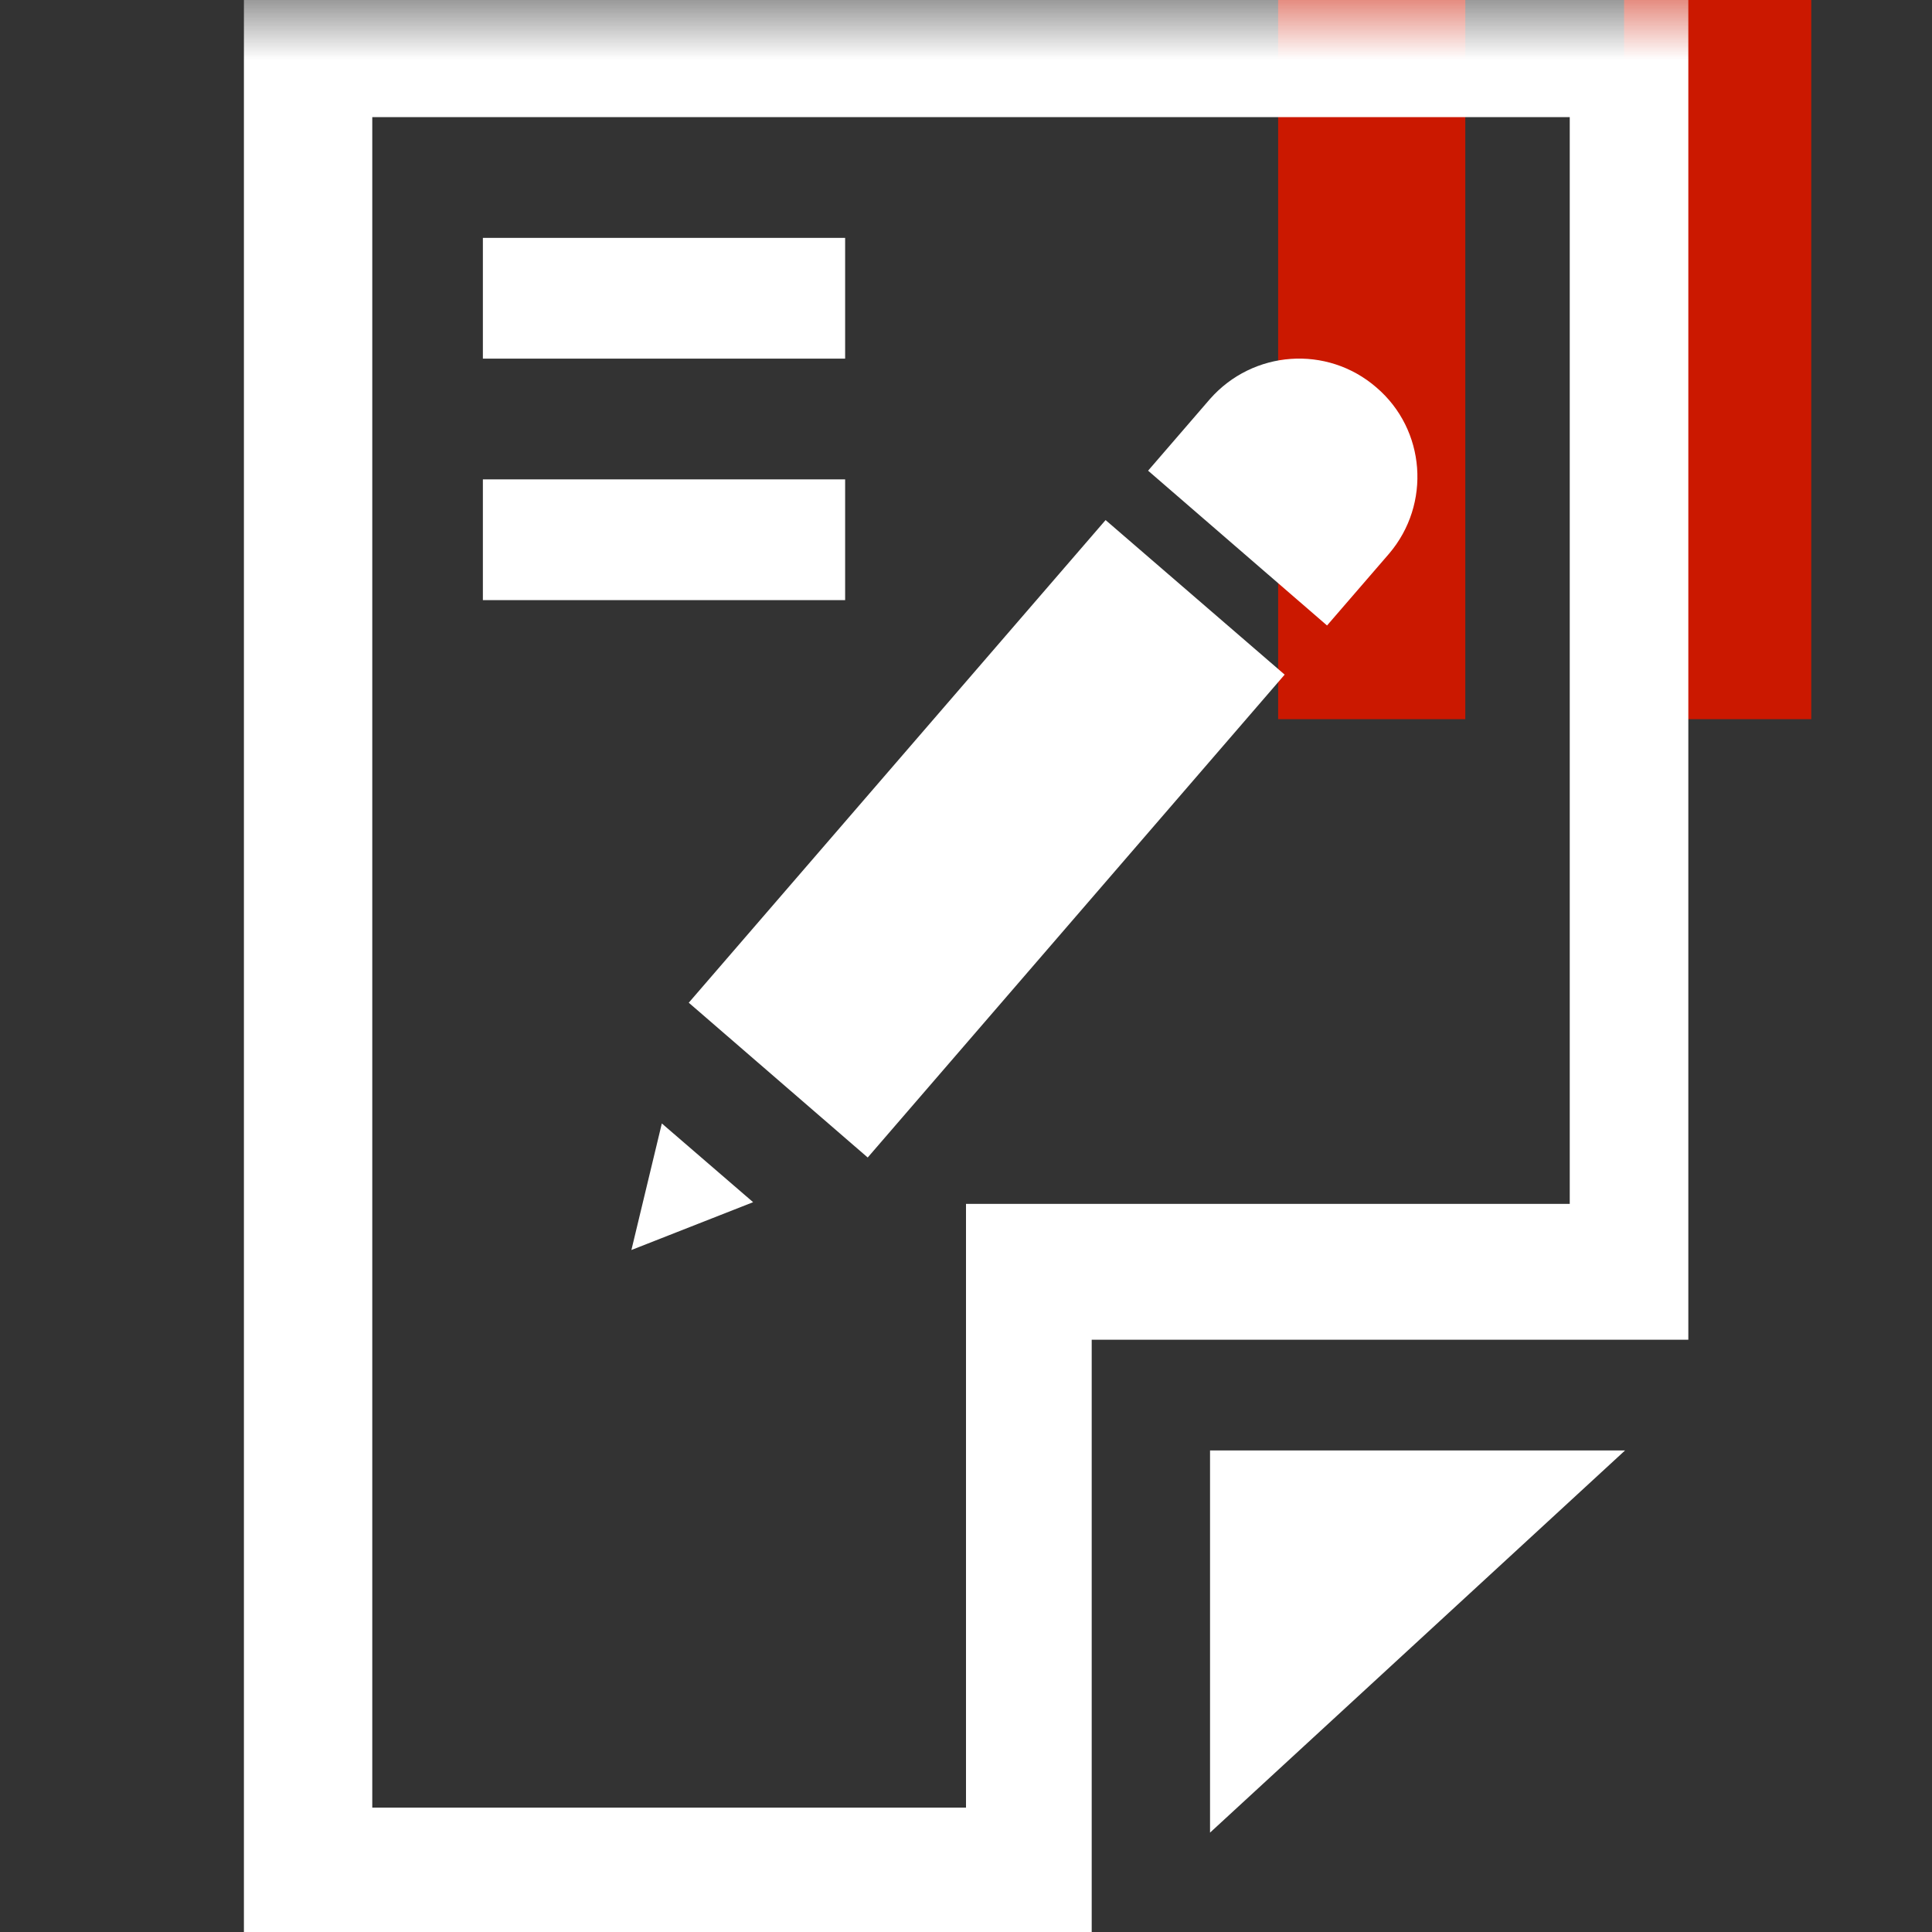 <?xml version="1.0"?><!DOCTYPE svg PUBLIC "-//W3C//DTD SVG 1.1//EN" "http://www.w3.org/Graphics/SVG/1.1/DTD/svg11.dtd"><svg width="16px" height="16px" xmlns="http://www.w3.org/2000/svg" viewBox="0 0 16 16" shape-rendering="geometricPrecision" fill="#fff"><rect x="0" y="0" width="16" height="16" fill="#333333" stroke="none"/><defs><mask id="pause-path"><rect fill="#fff" width="100%" height="100%"/><polygon points="13.135,-1 12.45,-1 9.585,-1 9.585,6.956 12.45,6.956 13.135,6.956 16,6.956 16,-1 " fill="#000"/></mask></defs><g fill="#cb1800"><g><rect x="10.585" width="1.55" height="5.956"/></g><g><rect x="13.45" width="1.55" height="5.956"/></g></g><g mask="url(#pause-path)"><g><polygon points="10.021,15.177 13.458,12.012 10.021,12.012"/><path d="M2.02,0v16h7.021v-4.905h4.941V0H2.02z M13,9.97h-5l0,5H3.083v-14H13V9.97z"/></g><path d="M11.504,4.585c0.349-0.41,0.304-1.027-0.106-1.377c-0.408-0.353-1.022-0.308-1.378,0.097l0,0 L9.508,3.898l1.482,1.282L11.504,4.585L11.504,4.585z M5.229,10.352l1.008-0.396L5.481,9.304L5.229,10.352z M5.704,8.304 l1.482,1.282l3.453-3.999l-1.483-1.28L5.704,8.304z"/><rect x="3.999" y="1.97" width="3" height="1"/><rect x="3.999" y="3.97" width="3" height="1"/></g></svg>